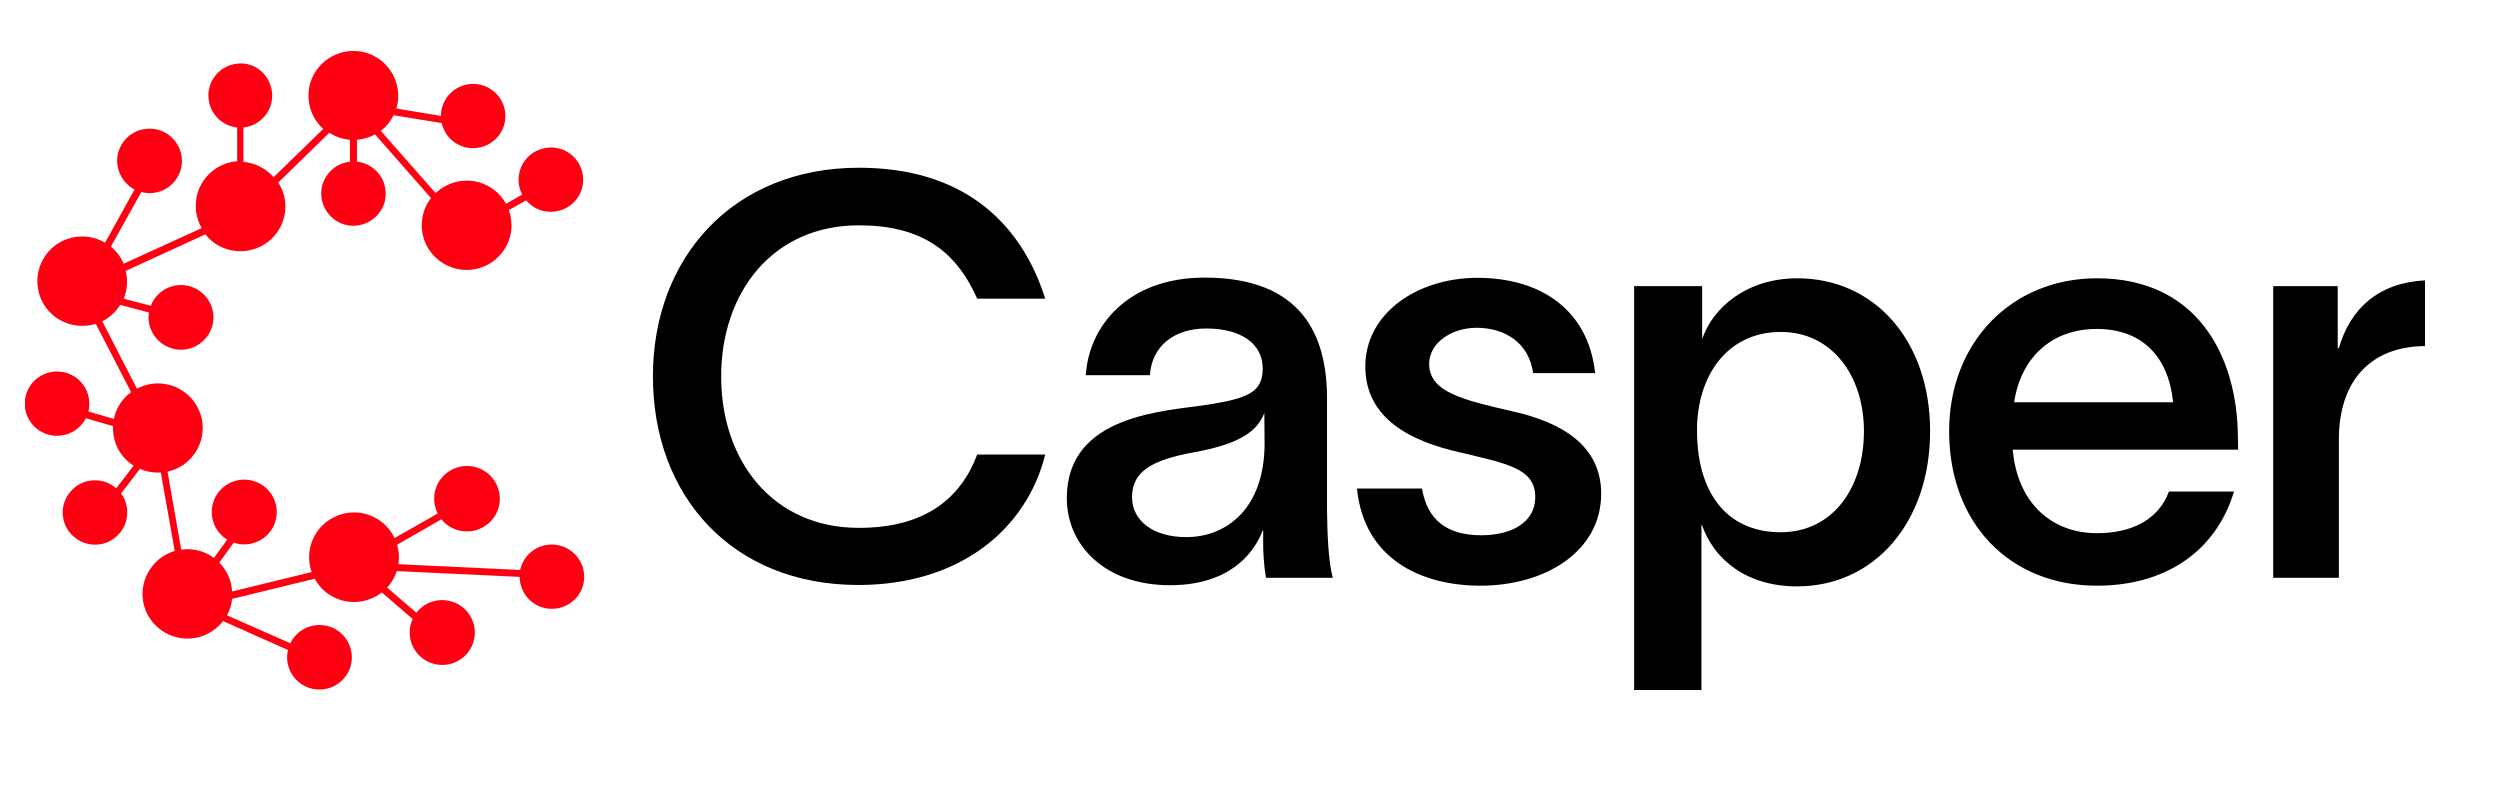<svg width="125" height="40" viewBox="110 -5 25 80" fill="none" xmlns="http://www.w3.org/2000/svg">
<g clip-path="url(#clip0_9_51)">
<path d="M83.335 53.499C70.707 53.499 62.791 44.594 62.791 32.636C62.791 20.794 70.777 11.773 83.404 11.773C93.595 11.773 99.538 17.023 102.021 24.864H95.22C93.061 20.007 89.556 17.532 83.381 17.532C74.769 17.532 69.616 24.24 69.616 32.659C69.616 41.078 74.769 47.786 83.381 47.786C89.997 47.786 93.572 44.849 95.22 40.454H102.021C100.164 47.925 93.479 53.499 83.335 53.499Z" fill="black"/>
<path d="M130.782 52.782H124.097C123.888 51.487 123.795 50.191 123.818 48.896V48.041H123.772C122.751 50.7 120.104 53.522 114.487 53.522C107.917 53.522 104.18 49.451 104.18 44.825C104.18 36.36 114.139 36.129 118.34 35.458C122.194 34.833 123.772 34.278 123.772 31.85C123.772 29.421 121.683 27.848 118.108 27.848C114.928 27.848 112.676 29.606 112.49 32.52H106.084C106.362 27.733 110.169 22.76 117.969 22.76C127.718 22.76 130.202 28.565 130.202 34.833V46.051C130.225 48.272 130.341 51.255 130.782 52.782ZM123.935 36.291C123.261 38.048 121.613 39.39 116.808 40.246C112.792 40.986 110.703 42.096 110.703 44.71C110.703 47.023 112.746 48.711 116.135 48.711C120.151 48.711 123.958 45.843 123.958 39.344L123.935 36.291Z" fill="black"/>
<path d="M145.174 27.779C142.621 27.779 140.416 29.305 140.416 31.387C140.416 34.209 143.805 34.995 148.726 36.129C153.879 37.262 157.617 39.691 157.617 44.363C157.617 50.168 151.999 53.569 145.546 53.569C139.557 53.569 133.893 50.862 133.197 43.854H139.696C140.253 47.069 142.25 48.526 145.639 48.526C148.424 48.526 151.024 47.393 151.024 44.687C151.024 41.819 148.146 41.356 143.434 40.223C138.744 39.159 134.032 36.961 134.032 31.642C134.032 26.322 139.232 22.783 145.244 22.783C151.581 22.783 156.34 25.998 157.013 32.312H150.815C150.374 29.143 147.821 27.779 145.174 27.779Z" fill="black"/>
<path d="M190.51 38.118C190.51 47.208 184.962 53.638 177.209 53.638C172.171 53.638 168.898 50.978 167.691 47.485H167.645V64.023H160.913V23.616H167.715V28.912C168.782 25.743 172.195 22.829 177.232 22.829C184.962 22.829 190.51 29.074 190.51 38.118ZM183.894 38.118C183.894 32.59 180.714 28.195 175.584 28.195C170.547 28.195 167.436 32.081 167.204 37.493V38.118C167.204 43.877 169.873 48.225 175.584 48.225C180.83 48.202 183.894 43.738 183.894 38.118Z" fill="black"/>
<path d="M221.313 39.968H198.773C199.238 45.265 202.627 48.318 207.2 48.318C210.542 48.318 213.305 47.069 214.396 44.155H220.896C219.131 50.076 214.094 53.569 207.2 53.569C198.425 53.569 192.413 47.3 192.413 38.118C192.413 29.259 198.634 22.829 207.2 22.829C217.158 22.829 221.244 30.508 221.29 38.742L221.313 39.968ZM214.814 35.227C214.349 30.647 211.703 27.895 207.177 27.895C202.65 27.895 199.586 30.762 198.913 35.227H214.814Z" fill="black"/>
<path d="M231.388 38.95V52.782H224.819V23.616H231.272V29.814H231.388C232.525 25.859 235.357 23.268 240 23.037V29.606C234.452 29.652 231.388 33.191 231.388 38.95Z" fill="black"/>
<path d="M52.67 49.451C51.138 49.451 49.838 50.515 49.513 51.996L37.326 51.417C37.373 51.186 37.396 50.955 37.396 50.724C37.396 50.307 37.326 49.891 37.21 49.474L41.644 46.93C42.782 48.341 44.847 48.549 46.263 47.416C47.679 46.283 47.888 44.224 46.751 42.813C45.614 41.402 43.547 41.194 42.132 42.327C40.924 43.299 40.576 44.964 41.273 46.352L36.955 48.804C35.887 46.56 33.218 45.612 30.989 46.676C28.9 47.647 27.902 50.053 28.668 52.204L20.706 54.147C20.659 53.06 20.195 52.042 19.429 51.255L20.868 49.266C22.563 49.845 24.42 48.943 25 47.254C25.581 45.566 24.675 43.715 22.981 43.137C21.286 42.559 19.429 43.461 18.849 45.149C18.361 46.583 18.918 48.156 20.218 48.966L18.895 50.793C17.967 50.099 16.783 49.798 15.622 49.96L14.253 42.166C16.667 41.633 18.199 39.251 17.665 36.846C17.131 34.44 14.74 32.914 12.326 33.446C11.931 33.538 11.56 33.677 11.188 33.862L7.73 27.131C8.473 26.761 9.076 26.183 9.517 25.489L12.396 26.252C12.372 26.414 12.349 26.553 12.349 26.715C12.349 28.496 13.788 29.953 15.576 29.976C17.363 29.976 18.826 28.542 18.849 26.761C18.849 24.98 17.41 23.523 15.622 23.5C14.276 23.5 13.046 24.332 12.581 25.581L9.865 24.864C10.237 23.985 10.306 23.014 10.074 22.089L18.036 18.434C19.568 20.377 22.4 20.678 24.35 19.151C26.138 17.717 26.579 15.173 25.325 13.253L30.432 8.28C31.059 8.674 31.779 8.928 32.498 8.974V11.172C30.734 11.357 29.434 12.953 29.643 14.71C29.852 16.468 31.43 17.764 33.194 17.555C34.959 17.347 36.259 15.774 36.05 14.017C35.887 12.513 34.703 11.334 33.194 11.172V8.974C33.844 8.928 34.448 8.743 35.005 8.442L40.599 14.803C39.091 16.769 39.462 19.568 41.435 21.071C43.408 22.575 46.217 22.204 47.726 20.238C48.654 19.036 48.91 17.44 48.376 16.006L50.117 15.034C51.254 16.399 53.297 16.561 54.667 15.428C56.036 14.294 56.199 12.259 55.061 10.894C53.924 9.529 51.881 9.368 50.511 10.501C49.351 11.472 49.026 13.114 49.722 14.456L48.097 15.381C46.913 13.207 44.174 12.421 42.015 13.623C41.667 13.808 41.342 14.04 41.064 14.317L35.585 8.095C36.119 7.679 36.56 7.124 36.862 6.523L41.667 7.309C42.062 9.044 43.78 10.131 45.521 9.738C47.262 9.344 48.353 7.633 47.958 5.898C47.563 4.163 45.846 3.076 44.105 3.469C42.642 3.793 41.598 5.089 41.598 6.592L37.141 5.852C37.837 3.493 36.491 0.995 34.123 0.278C31.755 -0.416 29.248 0.925 28.529 3.284C28.041 4.95 28.552 6.754 29.829 7.887L24.861 12.721C24.095 11.842 23.004 11.287 21.843 11.195V7.748C23.608 7.563 24.907 5.967 24.698 4.21C24.49 2.452 22.981 1.156 21.216 1.365C19.452 1.55 18.152 3.146 18.361 4.903C18.524 6.407 19.708 7.587 21.216 7.748V11.125C18.756 11.31 16.899 13.461 17.085 15.913C17.131 16.584 17.34 17.232 17.665 17.81L9.865 21.372C9.587 20.701 9.146 20.123 8.589 19.66L11.63 14.202C11.908 14.271 12.163 14.317 12.442 14.317C14.229 14.317 15.692 12.883 15.692 11.102C15.692 9.321 14.253 7.864 12.465 7.864C10.678 7.864 9.215 9.298 9.215 11.079C9.215 12.282 9.889 13.392 10.956 13.947L8.008 19.267C5.873 18.018 3.11 18.712 1.857 20.84C0.603 22.968 1.3 25.72 3.435 26.969C4.55 27.617 5.873 27.756 7.08 27.386L10.608 34.209C9.726 34.856 9.099 35.828 8.89 36.892L6.337 36.152C6.407 35.897 6.43 35.62 6.43 35.365C6.43 33.584 4.991 32.15 3.203 32.15C1.416 32.15 -0.023 33.584 -0.023 35.365C-0.023 37.146 1.416 38.58 3.203 38.58C4.433 38.58 5.548 37.886 6.082 36.822L8.798 37.609C8.798 37.678 8.798 37.748 8.798 37.817C8.798 39.344 9.564 40.755 10.864 41.564L9.123 43.831C7.776 42.651 5.733 42.79 4.573 44.132C3.389 45.473 3.528 47.508 4.875 48.665C6.221 49.845 8.264 49.706 9.424 48.364C10.422 47.231 10.492 45.566 9.61 44.34L11.49 41.888C12.047 42.142 12.674 42.258 13.301 42.258C13.394 42.258 13.487 42.258 13.579 42.235L14.972 50.099C12.604 50.793 11.235 53.291 11.931 55.65C12.628 58.009 15.135 59.374 17.502 58.68C18.408 58.403 19.22 57.871 19.8 57.107L26.3 59.998C26.254 60.23 26.207 60.484 26.207 60.715C26.207 62.496 27.647 63.954 29.434 63.954C31.221 63.954 32.684 62.52 32.684 60.739C32.684 58.958 31.245 57.501 29.457 57.501C28.204 57.501 27.066 58.218 26.532 59.328L20.195 56.529C20.474 56.02 20.659 55.465 20.706 54.887L28.97 52.875C30.154 55.049 32.87 55.835 35.051 54.656C35.284 54.54 35.493 54.401 35.678 54.239L38.766 56.899C38.023 58.518 38.719 60.438 40.367 61.201C41.992 61.941 43.919 61.248 44.685 59.605C45.428 57.986 44.731 56.066 43.083 55.303C41.691 54.679 40.066 55.072 39.137 56.275L36.212 53.754C36.653 53.291 36.978 52.713 37.187 52.111L49.467 52.69C49.49 54.471 50.929 55.905 52.717 55.881C54.504 55.858 55.943 54.424 55.92 52.643C55.897 50.885 54.458 49.451 52.67 49.451Z" fill="#FF0012"/>
</g>
<defs>
<clipPath id="clip0_9_51">
<rect width="400" height="64" fill="none"/>
</clipPath>
</defs>
</svg>
